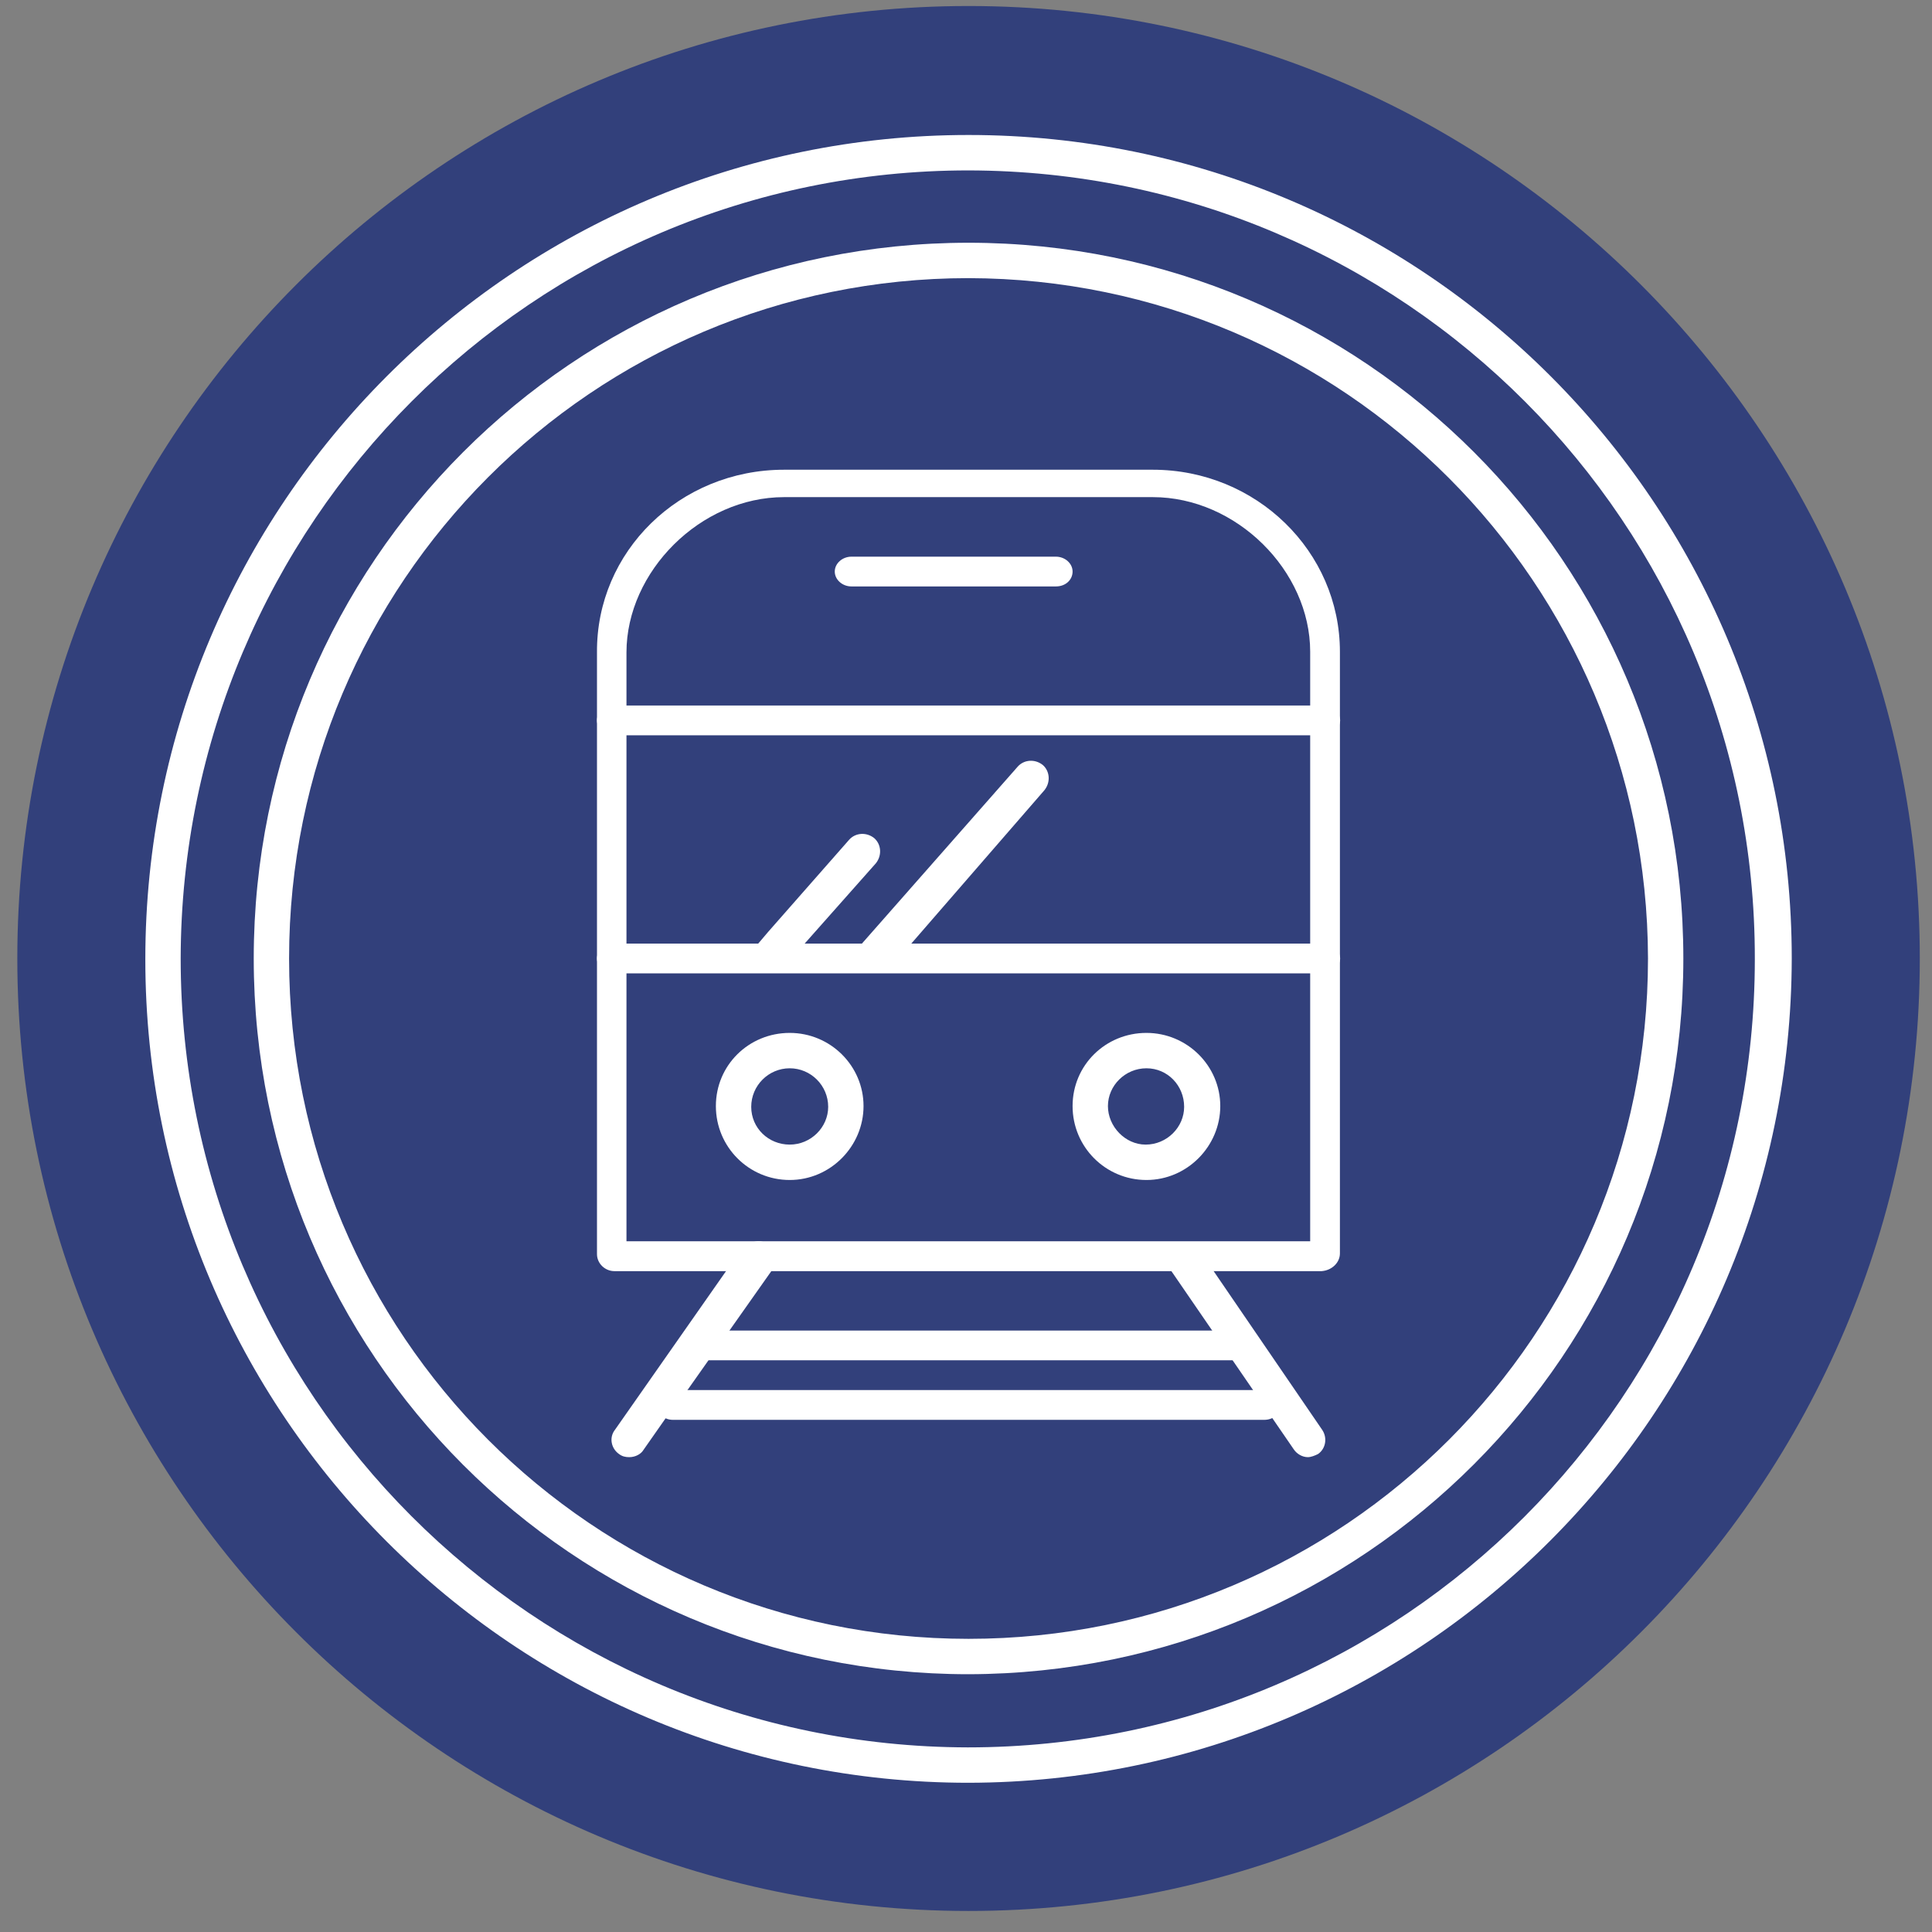 <svg width="54" height="54" viewBox="0 0 54 54" fill="none" xmlns="http://www.w3.org/2000/svg">
<rect x="0" y="0" width="54" height="54" fill="#808080" stroke="none"/>
<path d="M27.071 53.412C41.755 53.412 53.659 41.493 53.659 26.79C53.659 12.087 41.755 0.168 27.071 0.168C12.387 0.168 0.484 12.087 0.484 26.79C0.484 41.493 12.387 53.412 27.071 53.412Z" fill="#32407B"/>
<path d="M27.071 4.257C39.498 4.257 49.575 14.347 49.575 26.79C49.575 39.233 39.498 49.323 27.071 49.323C14.645 49.323 4.567 39.233 4.567 26.79C4.567 14.347 14.645 4.257 27.071 4.257Z" fill="#32407B"/>
<path d="M27.071 49.829C14.381 49.829 4.062 39.519 4.062 26.812C4.062 14.106 14.359 3.773 27.071 3.773C39.783 3.773 50.08 14.084 50.08 26.79C50.058 39.497 39.761 49.807 27.071 49.829ZM27.071 4.763C14.908 4.763 5.072 14.633 5.05 26.79C5.05 38.969 14.908 48.818 27.049 48.84C39.212 48.84 49.048 38.991 49.048 26.812C49.07 14.633 39.234 4.785 27.071 4.763Z" fill="white"/>
<path d="M36.939 35.529H17.175C16.908 35.529 16.686 35.313 16.686 35.054V18.238C16.663 15.414 19 13.129 21.916 13.129H32.221C35.114 13.129 37.451 15.414 37.451 18.217V35.033C37.451 35.291 37.228 35.507 36.939 35.529C36.961 35.507 36.961 35.529 36.939 35.529ZM17.51 34.694H36.62V18.217C36.62 15.953 34.558 13.895 32.221 13.895H21.916C19.579 13.895 17.51 15.975 17.51 18.238V34.694Z" fill="white"/>
<path d="M22.073 32.981C20.931 32.981 20.009 32.058 20.009 30.915C20.009 29.771 20.931 28.87 22.073 28.87C23.214 28.87 24.136 29.793 24.136 30.915C24.136 32.036 23.214 32.981 22.073 32.981ZM22.073 29.859C21.48 29.859 20.997 30.343 20.997 30.936C20.997 31.53 21.48 31.992 22.073 31.992C22.665 31.992 23.148 31.508 23.148 30.936C23.148 30.343 22.665 29.859 22.073 29.859Z" fill="white"/>
<path d="M32.043 32.981C30.901 32.981 29.979 32.058 29.979 30.915C29.979 29.771 30.901 28.87 32.043 28.87C33.184 28.87 34.107 29.793 34.107 30.915C34.107 32.036 33.184 32.981 32.043 32.981ZM32.043 29.859C31.45 29.859 30.967 30.343 30.967 30.915C30.967 31.486 31.45 31.992 32.021 31.992C32.614 31.992 33.097 31.508 33.097 30.936C33.097 30.343 32.636 29.859 32.043 29.859Z" fill="white"/>
<path d="M29.513 16.391H23.798C23.544 16.391 23.332 16.202 23.332 15.975C23.332 15.748 23.544 15.559 23.798 15.559H29.513C29.767 15.559 29.979 15.748 29.979 15.975C29.979 16.202 29.789 16.391 29.513 16.391Z" fill="white"/>
<path d="M36.556 40.728C36.402 40.728 36.248 40.64 36.16 40.508L32.628 35.364C32.474 35.144 32.668 35.264 32.887 35.11C33.107 34.956 33.264 34.572 33.418 34.792L36.951 39.958C37.105 40.178 37.061 40.486 36.841 40.64C36.753 40.684 36.643 40.728 36.556 40.728Z" fill="white"/>
<path d="M17.587 40.728C17.477 40.728 17.389 40.706 17.301 40.64C17.082 40.486 17.016 40.178 17.192 39.958L20.331 35.474C20.485 35.254 20.792 35.188 21.012 35.364C21.231 35.518 21.297 35.825 21.121 36.045L17.982 40.53C17.916 40.64 17.762 40.728 17.587 40.728Z" fill="white"/>
<path d="M18.83 39.037C18.567 39.037 18.347 38.817 18.347 38.553C18.347 38.444 18.369 38.356 18.435 38.268L20.806 34.904C20.96 34.684 21.267 34.618 21.487 34.794C21.706 34.948 21.772 35.256 21.596 35.476L19.225 38.839C19.137 38.971 18.984 39.037 18.83 39.037Z" fill="white"/>
<path d="M36.945 20.551H17.175C16.908 20.551 16.685 20.361 16.685 20.135C16.685 19.908 16.908 19.719 17.175 19.719H36.967C37.234 19.719 37.457 19.908 37.457 20.135C37.457 20.361 37.234 20.551 36.945 20.551Z" fill="white"/>
<path d="M36.945 27.206H17.175C16.908 27.206 16.685 27.017 16.685 26.79C16.685 26.563 16.908 26.374 17.175 26.374H36.967C37.234 26.374 37.457 26.563 37.457 26.79C37.457 27.017 37.234 27.206 36.945 27.206Z" fill="white"/>
<path d="M21.846 26.856C21.582 26.856 20.839 26.79 20.839 26.79L21.473 26.043L23.734 23.471C23.91 23.273 24.217 23.251 24.436 23.427C24.634 23.603 24.656 23.91 24.48 24.13L22.219 26.68C22.131 26.79 22 26.856 21.846 26.856Z" fill="white"/>
<path d="M24.81 26.856C24.546 26.856 24.141 26.966 24.163 26.68C24.163 26.57 23.733 26.768 23.821 26.68L28.446 21.427C28.622 21.229 28.929 21.207 29.148 21.383C29.346 21.558 29.368 21.866 29.192 22.086L25.205 26.68C25.095 26.79 24.963 26.856 24.81 26.856Z" fill="white"/>
<path d="M34.464 38.021H19.678C19.405 38.021 19.178 37.832 19.178 37.605C19.178 37.379 19.405 37.189 19.678 37.189H34.464C34.737 37.189 34.964 37.379 34.964 37.605C34.964 37.832 34.737 38.021 34.464 38.021Z" fill="white"/>
<path d="M35.336 39.685H18.806C18.556 39.685 18.347 39.496 18.347 39.269C18.347 39.042 18.556 38.853 18.806 38.853H35.336C35.586 38.853 35.795 39.042 35.795 39.269C35.795 39.496 35.607 39.685 35.336 39.685Z" fill="white"/>
<path d="M27.071 46.795C16.028 46.795 7.092 37.848 7.092 26.79C7.092 15.732 16.028 6.785 27.071 6.785C38.114 6.785 47.05 15.732 47.05 26.79C47.05 37.826 38.114 46.773 27.071 46.795ZM27.071 7.774C16.577 7.774 8.08 16.282 8.08 26.79C8.08 37.298 16.577 45.806 27.071 45.806C37.566 45.806 46.062 37.298 46.062 26.79C46.04 16.304 37.566 7.796 27.071 7.774Z" fill="white"/>
</svg>
